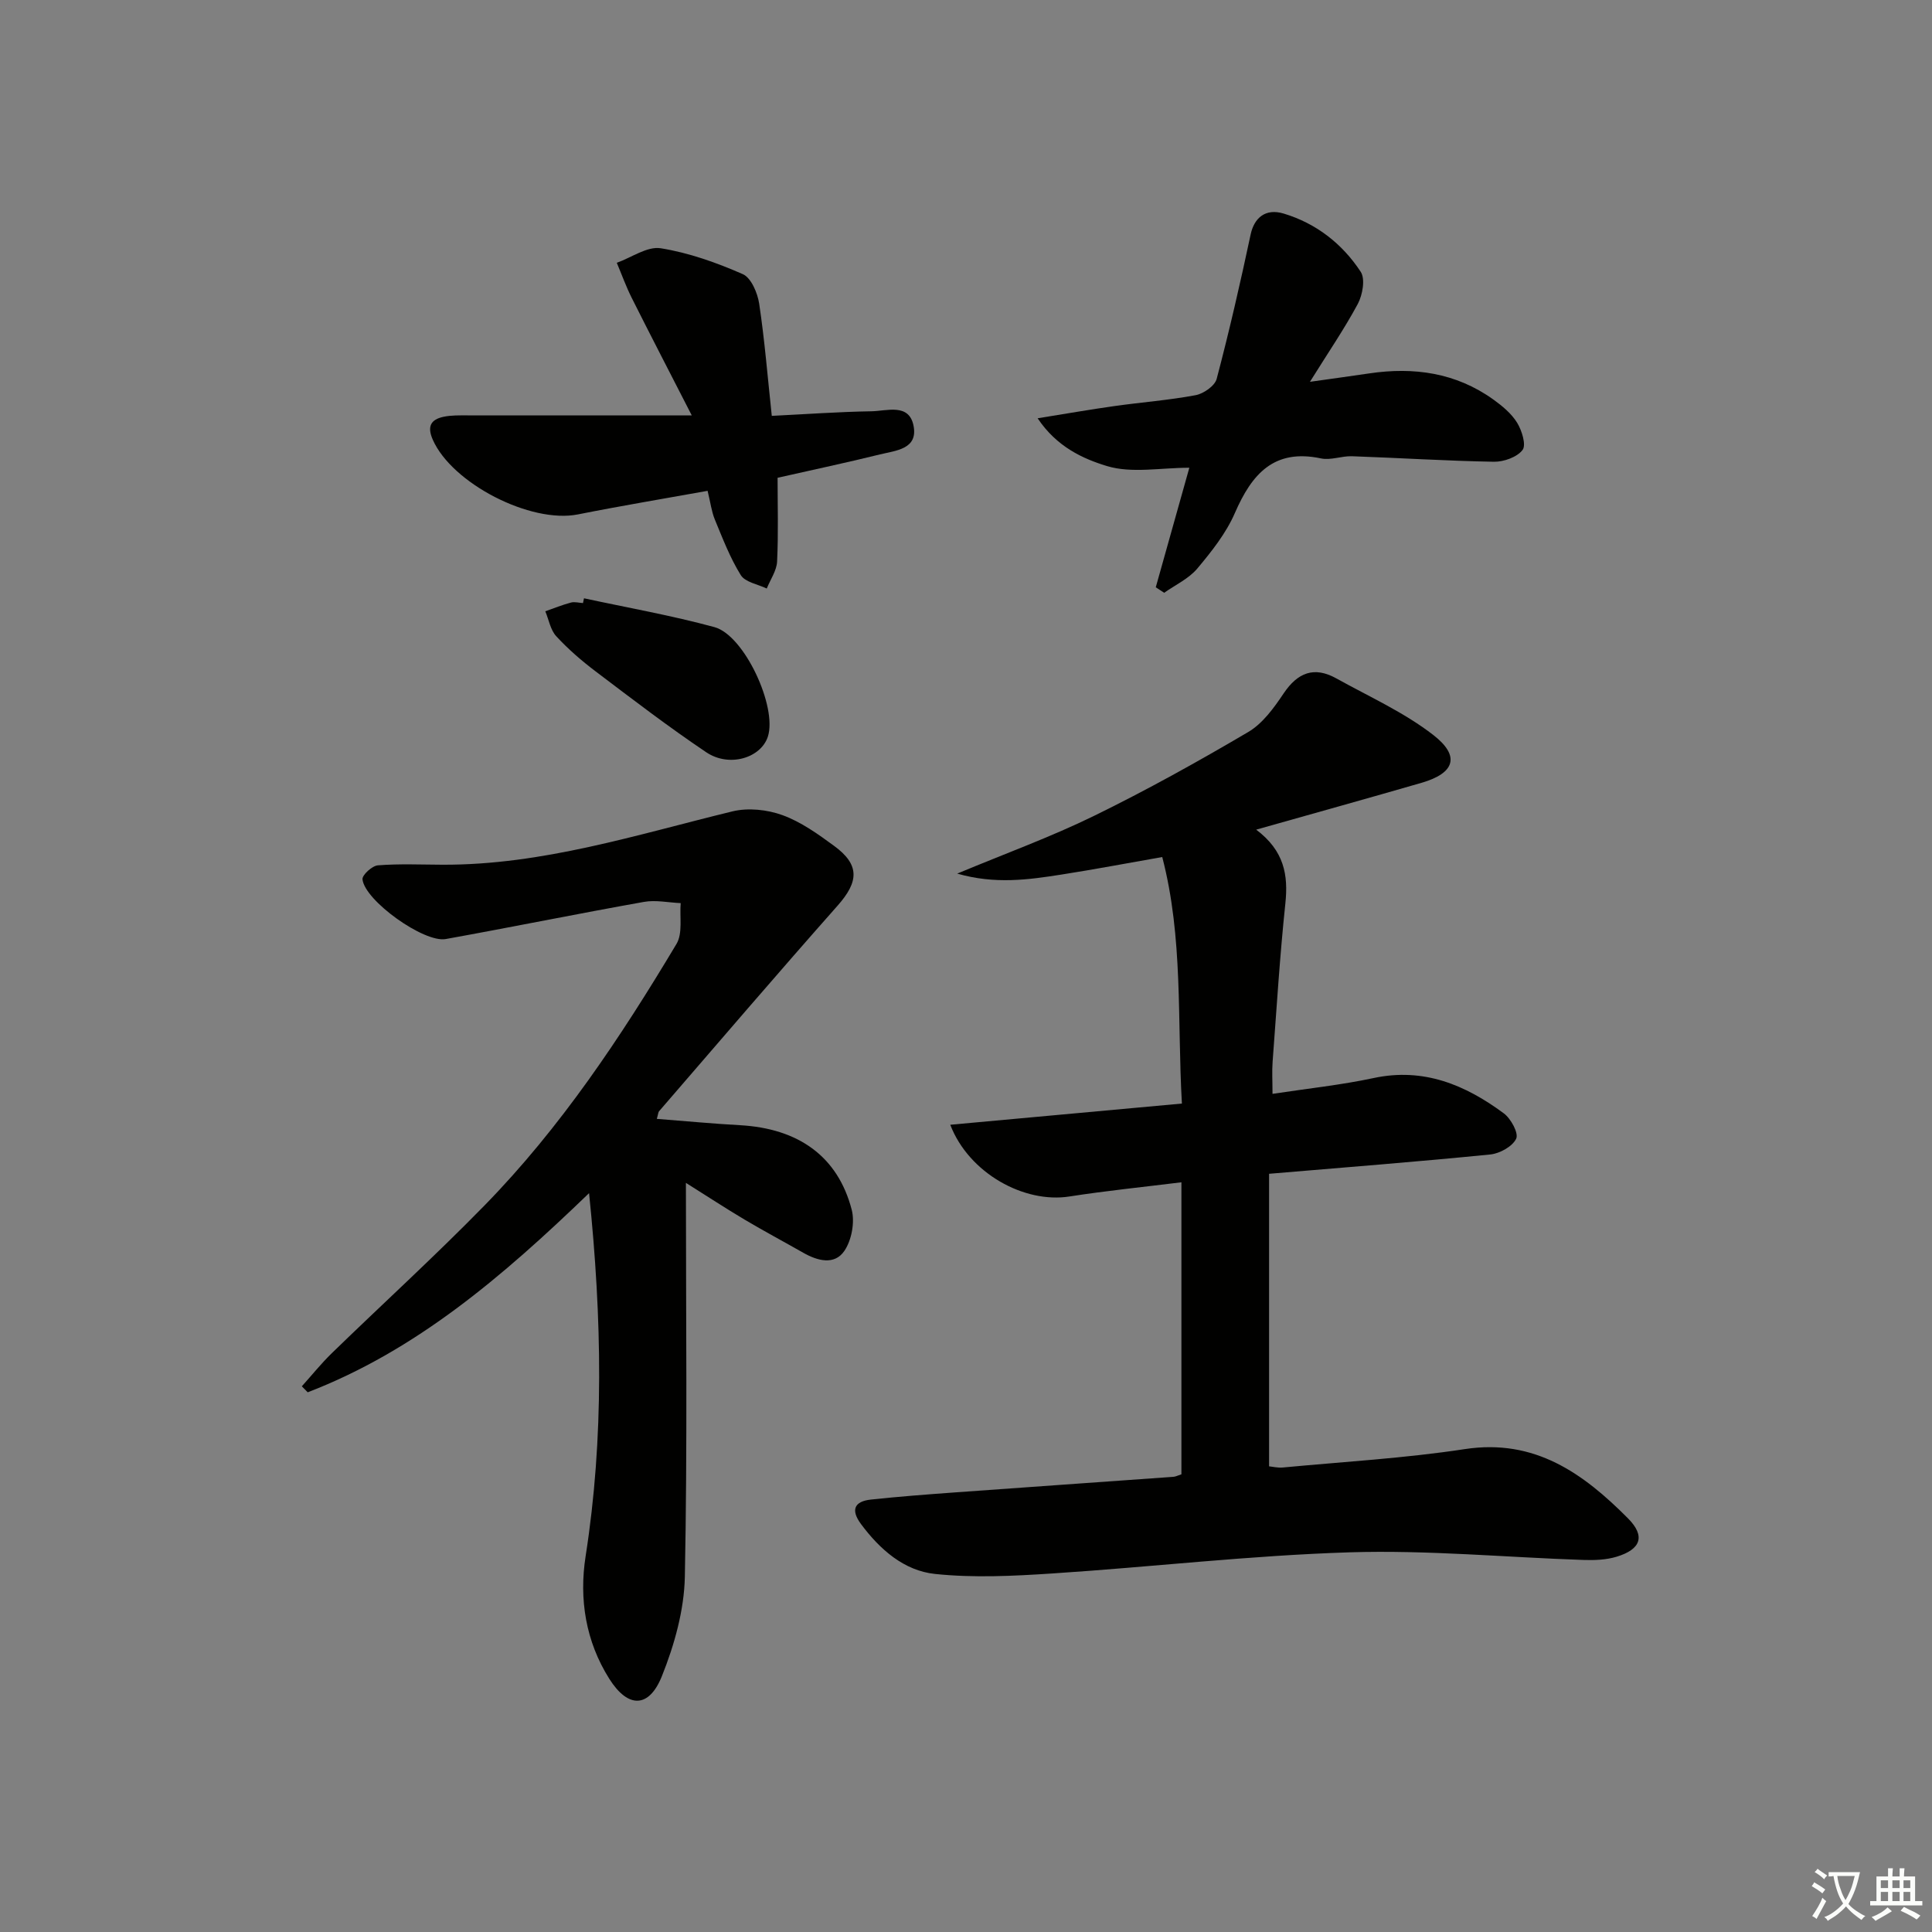 <svg enable-background="new 0 0 400 400" viewBox="0 0 400 400" xmlns="http://www.w3.org/2000/svg"><rect x="0" y="0" width="400" height="400" fill="#808080" stroke="none"/><path d="m377.9 391.2c-.2.3-.4.5-.6.8-.7-.6-1.4-1-2.2-1.5.2-.3.4-.5.5-.8.6.4 1.4.8 2.3 1.5zm-1.8 6.1c-.2-.2-.5-.4-.9-.6.4-.6.8-1.2 1.2-1.9s.7-1.3.9-1.9c.3.3.5.5.8.7-.7 1.3-1.4 2.6-2 3.7zm2.2-9c-.3.3-.5.5-.6.8-.6-.6-1.3-1.1-2-1.5.3-.3.5-.5.6-.7.6.5 1.3.9 2 1.4zm.3.2v-.9h2 4.5c-.3 1.3-.6 2.5-1 3.6s-.9 2.1-1.4 3c.4.5 1 1 1.6 1.4s1.2.8 1.9 1.1c-.3.2-.5.4-.8.8-.4-.3-1-.7-1.6-1.2s-1.2-1.1-1.6-1.6c-.5.6-1.1 1.1-1.7 1.6s-1.4.9-2.1 1.4c-.1-.3-.3-.5-.7-.8.6-.2 1.2-.5 1.9-1s1.4-1.1 2-1.8c-.5-.8-.9-1.6-1.2-2.5s-.6-2-.8-3.2c-.4.1-.7.1-1 .1zm2.5 2.7c.3 1 .7 1.7 1 2.2.3-.5.6-1.1 1-2s.6-1.9.9-3h-3.2-.4c.1.9.3 1.8.7 2.8z" fill="#fbfcfa"/><path d="m396.5 388.5v1.5 3.6h1.5v.9c-.4 0-1 0-1.7 0h-7.9c-.5 0-.9 0-1.2 0v-.9h1.3v-3.5c0-.7 0-1.2 0-1.6h2.4c0-.8 0-1.4 0-1.7h1c0 .3-.1.8-.1 1.7h1.5c0-.8 0-1.4 0-1.7h1c0 .3-.1.9-.1 1.7zm-8.2 9.2c-.2-.3-.5-.5-.8-.8.8-.3 1.4-.6 1.9-.9s1-.7 1.4-1.1c.3.3.6.5.9.8-1.6 1-2.8 1.6-3.4 2zm2.6-6.8v-1.6h-1.5v1.6zm0 2.7v-1.9h-1.5v1.9zm2.4-2.7v-1.6h-1.5v1.6zm0 2.7v-1.9h-1.5v1.9zm.2 2 .7-.8c.4.2.9.5 1.6.8s1.3.7 1.8 1c-.3.3-.5.6-.8.8-.4-.3-1.5-1-3.3-1.8zm2-4.7v-1.6h-1.4v1.6zm0 2.7v-1.9h-1.4v1.9z" fill="#fbfcfa"/><g fill="#010100"><path d="m260.08 171.77c5.82 4.38 6.66 9.41 6.04 15.28-1.15 10.9-1.82 21.86-2.64 32.79-.15 1.96-.02 3.93-.02 6.63 7.3-1.11 14.19-1.83 20.92-3.27 10.36-2.22 19 1.41 26.97 7.31 1.47 1.09 3.1 4.1 2.56 5.24-.76 1.61-3.39 3.07-5.35 3.27-15.02 1.5-30.08 2.67-45.81 4v60.57c.68.06 1.79.34 2.86.24 12.57-1.19 25.22-1.91 37.68-3.81 14.5-2.21 24.55 5.07 33.76 14.33 3.7 3.72 2.65 6.44-2.37 7.96-2.16.65-4.57.74-6.86.66-16.12-.54-32.27-2.08-48.35-1.58-20.56.64-41.06 3.04-61.61 4.38-8.07.53-16.26.94-24.27.1-6.43-.67-11.42-5.07-15.33-10.33-2.13-2.87-1.46-4.69 2.05-5.07 5.77-.62 11.57-1.06 17.36-1.48 15.09-1.1 30.18-2.14 45.26-3.23.47-.03.92-.28 1.67-.52 0-19.89 0-39.79 0-60.46-7.87.98-15.57 1.75-23.19 2.94-9.33 1.47-20.79-4.78-24.67-14.85 16.04-1.47 31.74-2.91 47.96-4.39-.99-17.34.3-34.27-4.07-51.04-7.2 1.26-14.02 2.56-20.87 3.63s-13.74 2.05-21.58-.2c10.07-4.2 19.43-7.6 28.32-11.95 10.88-5.32 21.5-11.22 31.94-17.37 2.99-1.76 5.32-5 7.32-7.98 2.91-4.34 6.33-5.67 10.92-3.11 6.78 3.77 14.01 7.01 20.08 11.72 5.65 4.39 4.41 7.91-2.47 9.9-10.96 3.17-21.96 6.23-34.21 9.69z"/><path d="m135.99 231.65c6.01.47 11.6 1 17.2 1.31 12.14.67 20.28 6.47 23.15 17.51.67 2.59-.02 6.3-1.52 8.51-2.05 3.01-5.56 2.08-8.53.38-4.04-2.3-8.15-4.49-12.14-6.86-3.97-2.36-7.84-4.9-12.14-7.6 0 27.47.32 54.52-.22 81.54-.14 6.93-2.16 14.12-4.76 20.61-2.67 6.64-7 6.67-10.87.55-4.88-7.73-6.31-16.48-4.91-25.43 3.82-24.5 3.4-48.98.71-75.14-17.98 17.34-35.88 32.62-58.25 41.23-.41-.41-.81-.83-1.22-1.24 2.07-2.3 4.01-4.72 6.22-6.87 10.51-10.21 21.35-20.08 31.58-30.55 15.79-16.15 28.23-34.87 39.77-54.17 1.32-2.2.63-5.61.87-8.45-2.55-.11-5.18-.69-7.62-.25-13.7 2.44-27.33 5.22-41.03 7.69-4.51.81-16.75-7.95-17.23-12.36-.1-.89 1.99-2.8 3.17-2.9 4.43-.35 8.9-.15 13.36-.13 20.73.09 40.26-6.23 60.09-11.05 3.23-.78 7.18-.36 10.34.79 3.83 1.39 7.34 3.91 10.68 6.36 5.34 3.91 5.14 7.39.73 12.37-12.45 14.06-24.66 28.33-36.94 42.54-.2.2-.2.6-.49 1.61z"/><path d="m143.22 86c-4.52-8.82-8.53-16.56-12.44-24.35-1.17-2.34-2.06-4.82-3.08-7.24 3.05-1.09 6.3-3.46 9.1-3.01 5.82.93 11.56 2.98 16.99 5.36 1.73.76 3.05 3.89 3.39 6.11 1.13 7.52 1.74 15.11 2.61 23.23 7.11-.35 13.88-.84 20.65-.95 3.18-.05 7.77-1.73 8.7 3 .96 4.86-3.7 5.13-6.95 5.93-6.75 1.67-13.56 3.11-21.2 4.84 0 5.51.18 11.44-.1 17.34-.09 1.89-1.4 3.73-2.14 5.59-1.85-.89-4.46-1.3-5.38-2.78-2.22-3.57-3.75-7.59-5.37-11.5-.68-1.65-.9-3.5-1.5-5.95-9.04 1.63-17.96 3.11-26.83 4.88-9.8 1.96-26.09-6.41-30.07-15.47-1.21-2.75-.41-4.18 2.24-4.74 1.6-.34 3.3-.29 4.96-.29 14.94-.01 29.88 0 46.42 0z"/><path d="m271.21 79.05c4.86-.69 8.57-1.19 12.27-1.74 9.23-1.37 17.94-.15 25.68 5.39 1.86 1.34 3.77 2.91 4.94 4.82.99 1.61 1.92 4.6 1.13 5.64-1.14 1.49-3.89 2.47-5.92 2.44-9.8-.17-19.59-.8-29.38-1.14-2.14-.08-4.41.88-6.43.45-9.77-2.07-14.33 3.26-17.83 11.3-1.82 4.19-4.82 7.97-7.79 11.51-1.77 2.1-4.53 3.37-6.85 5.01-.58-.38-1.16-.76-1.74-1.14 2.24-7.99 4.49-15.98 6.95-24.75-5.99 0-11.92 1.2-17.03-.34-4.96-1.5-10.42-3.97-14.38-9.9 5.97-.96 10.93-1.83 15.92-2.53 5.59-.79 11.24-1.21 16.78-2.25 1.66-.31 3.99-1.93 4.37-3.38 2.61-9.89 4.9-19.88 7.03-29.89.74-3.46 3.07-5.46 6.82-4.34 6.76 2.03 12.16 6.26 15.97 12.06.98 1.49.39 4.78-.6 6.65-2.81 5.22-6.18 10.14-9.91 16.13z"/><path d="m120.91 123.87c9.02 1.95 18.13 3.55 27.01 5.97 6.21 1.69 13.03 16.55 11.06 22.66-1.42 4.41-7.97 6.45-12.74 3.26-7.84-5.27-15.36-11.03-22.9-16.74-2.91-2.2-5.71-4.62-8.17-7.29-1.21-1.31-1.54-3.42-2.27-5.17 1.77-.62 3.51-1.33 5.32-1.81.76-.2 1.65.06 2.48.11.07-.32.14-.66.21-.99z"/></g></svg>